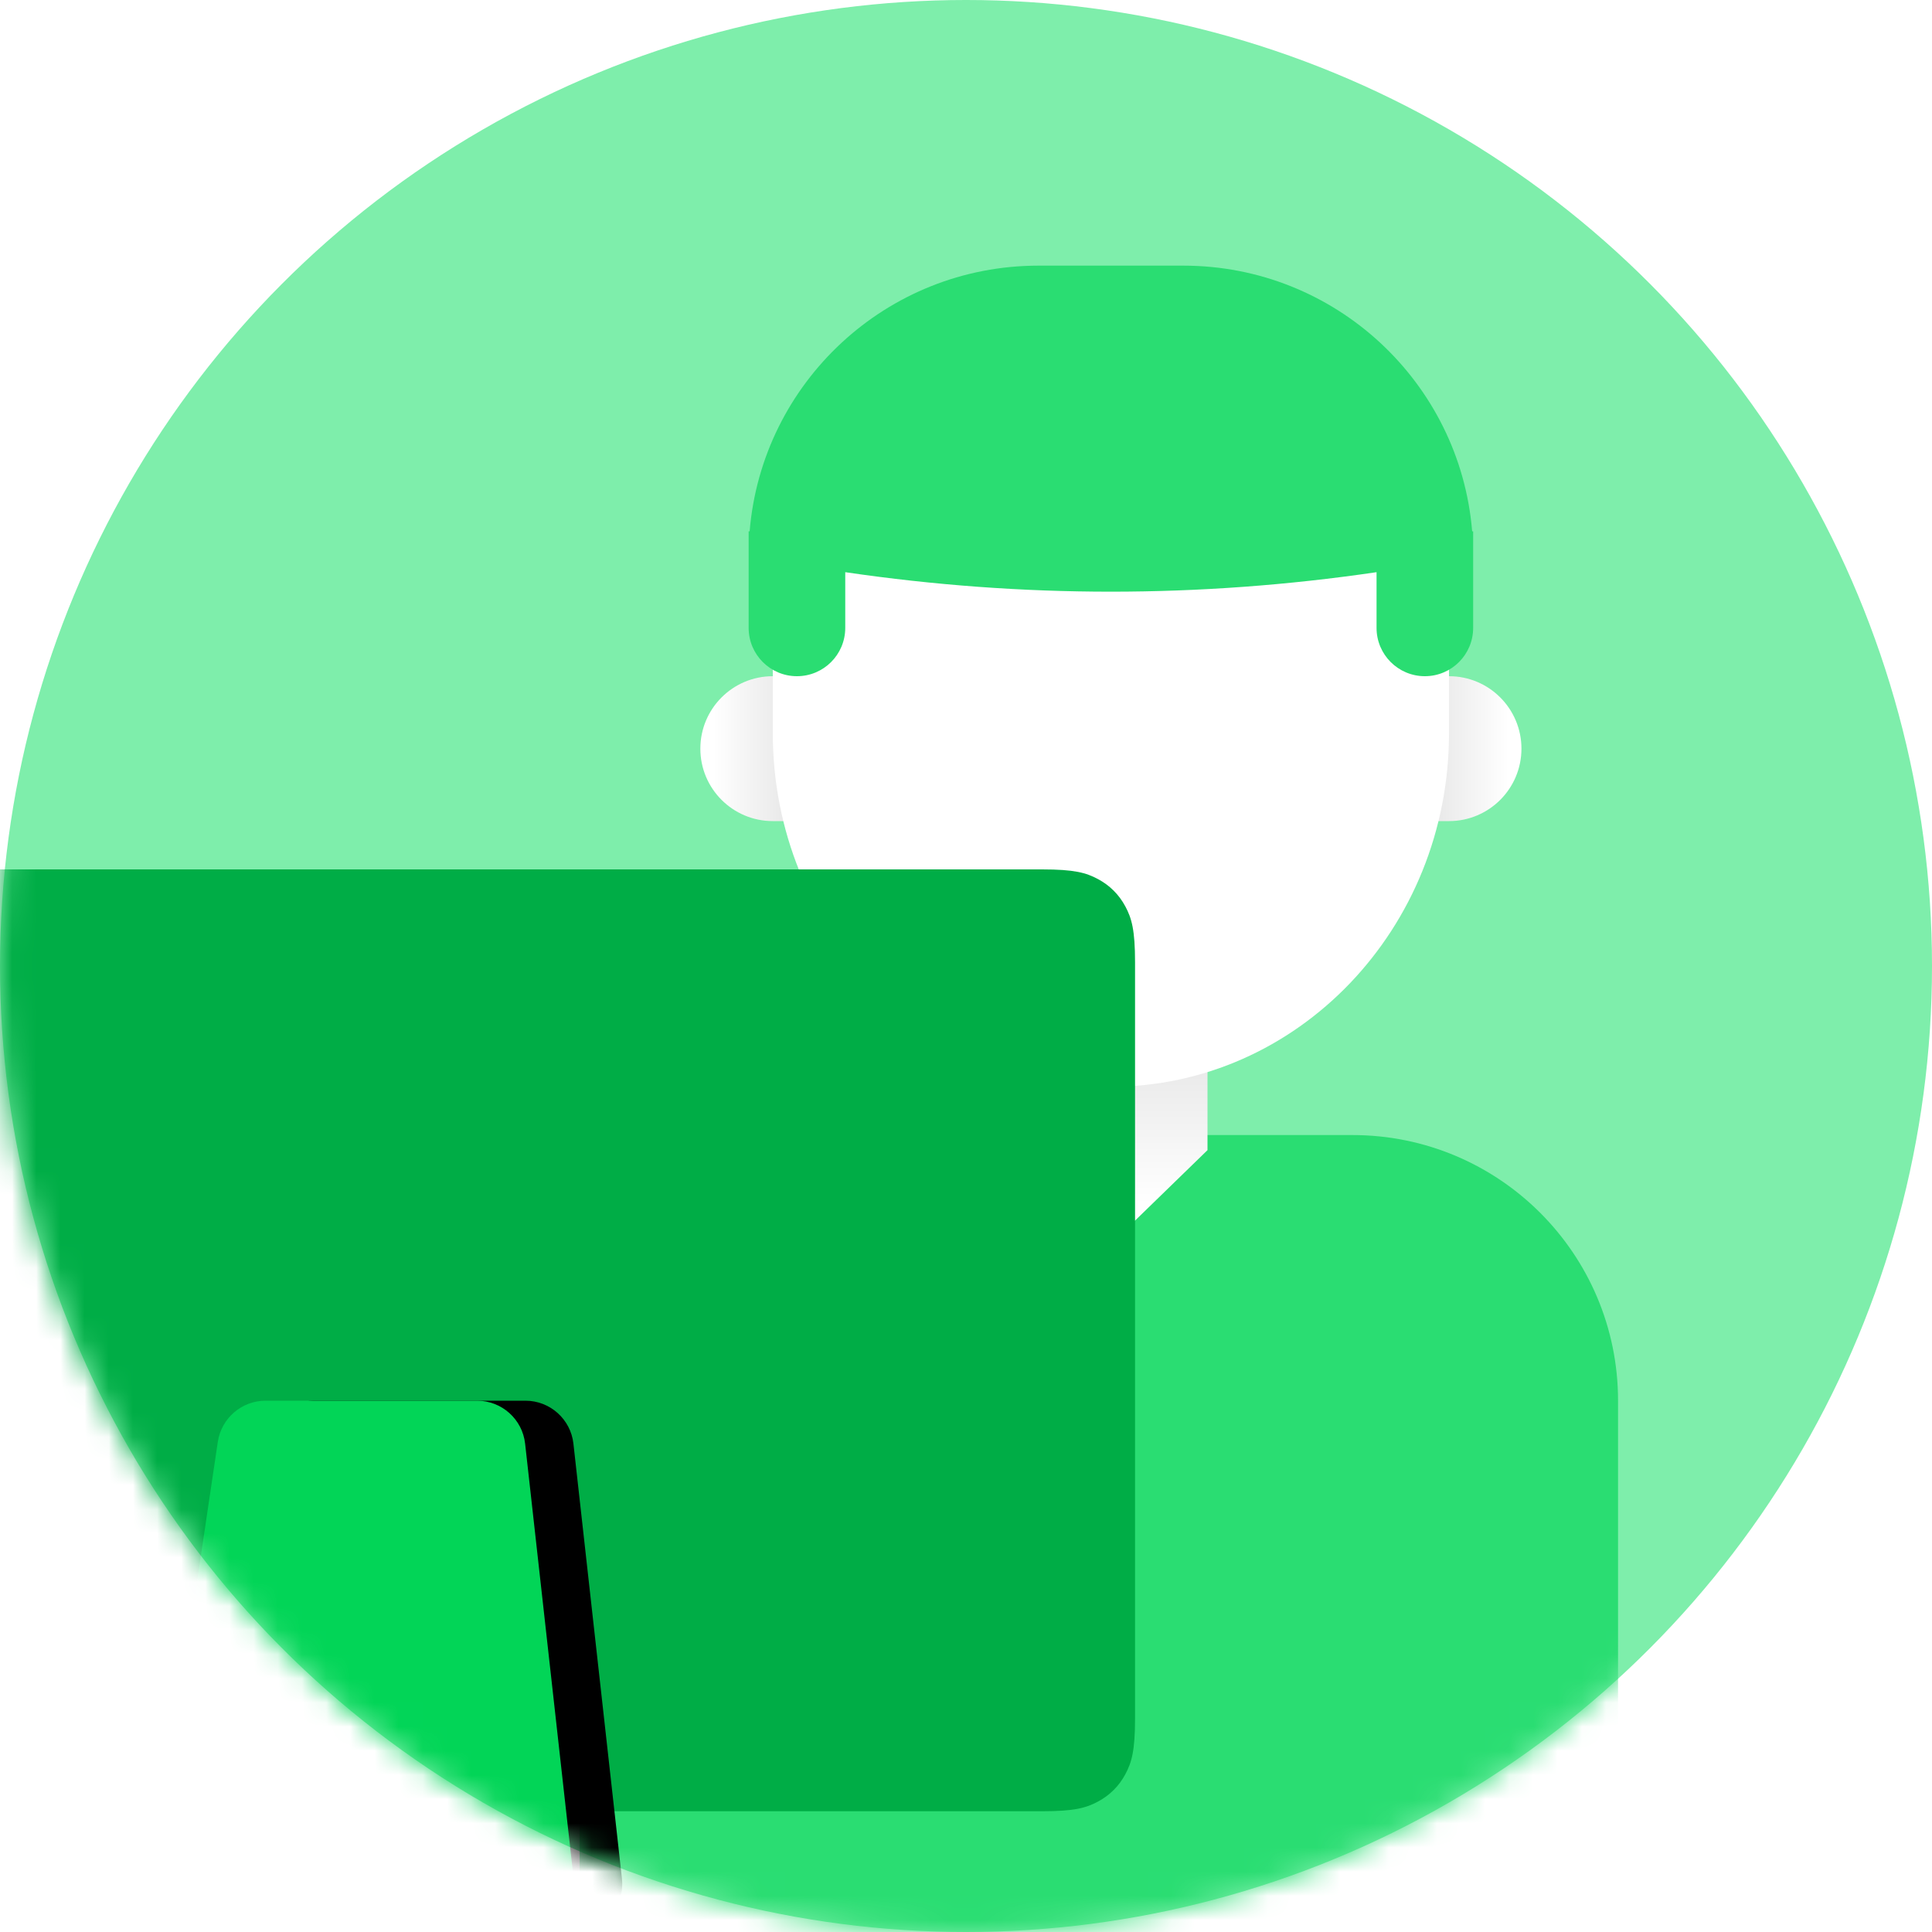 <?xml version="1.0" encoding="UTF-8" standalone="no"?>
<svg width="80px" height="80px" viewBox="0 0 80 80" version="1.1" xmlns="http://www.w3.org/2000/svg" xmlns:xlink="http://www.w3.org/1999/xlink">
    <!-- Generator: Sketch 48 (47235) - http://www.bohemiancoding.com/sketch -->
    <title>icon-right-field</title>
    <desc>Created with Sketch.</desc>
    <defs>
        <circle id="path-1" cx="40" cy="40" r="40"></circle>
        <linearGradient x1="50%" y1="2.77555756e-15%" x2="50%" y2="73.115%" id="linearGradient-3">
            <stop stop-color="#E9E9E9" offset="0%"></stop>
            <stop stop-color="#FFFFFF" offset="100%"></stop>
        </linearGradient>
        <linearGradient x1="86.557%" y1="36.557%" x2="13.443%" y2="36.557%" id="linearGradient-4">
            <stop stop-color="#E9E9E9" offset="0%"></stop>
            <stop stop-color="#FFFFFF" offset="100%"></stop>
        </linearGradient>
        <path d="M10.997,22 L19.756,22 C20.775,22 21.631,22.766 21.744,23.778 L23.752,41.778 C23.875,42.876 23.084,43.865 21.986,43.988 C21.913,43.996 21.839,44 21.764,44 L8.32,44 C7.215,44 6.32,43.105 6.32,42 C6.32,41.902 6.327,41.803 6.341,41.706 L9.019,23.706 C9.165,22.726 10.006,22 10.997,22 Z" id="path-5"></path>
        <filter x="-5.7%" y="-4.5%" width="122.9%" height="109.1%" filterUnits="objectBoundingBox" id="filter-6">
            <feOffset dx="2" dy="0" in="SourceAlpha" result="shadowOffsetOuter1"></feOffset>
            <feColorMatrix values="0 0 0 0 0.314   0 0 0 0 0.898   0 0 0 0 0.549  0 0 0 1 0" type="matrix" in="shadowOffsetOuter1"></feColorMatrix>
        </filter>
    </defs>
    <g id="D-1.1.1-Estagio-Internacional-candidato" stroke="none" stroke-width="1" fill="none" fill-rule="evenodd" transform="translate(-240, -2399)">
        <g id="Features" transform="translate(240, 1897)">
            <g id="Itens" transform="translate(0, 502)">
                <g id="01">
                    <g id="icon-right-field">
                        <mask id="mask-2" fill="white">
                            <use xlink:href="#path-1"></use>
                        </mask>
                        <use id="Oval-32-Copy" fill="#7EEEAB" xlink:href="#path-1"></use>
                        <g id="Group-9" mask="url(#mask-2)">
                            <g transform="translate(-6, -5)">
                                <path d="M41,52 L62,52 C68.075,52 73,56.925 73,63 L73,85 L30,85 L30,63 C30,56.925 34.925,52 41,52 Z" id="Rectangle" fill="#2ADD72" fill-rule="evenodd"></path>
                                <polyline id="Combined-Shape" fill="url(#linearGradient-3)" fill-rule="evenodd" points="47 49 47 52.625 47.643 53.25 51.5 57 55.357 53.25 56 52.625 56 49"></polyline>
                                <polygon id="Rectangle-17" fill="none" transform="translate(51.599, 71.25) rotate(-315) translate(-51.599, -71.25) " points="59.837 81.75 40.532 66.75 40.532 60.75 46.532 60.75 62.666 78.921"></polygon>
                                <path d="M38,33 L39,33 L39,39 L38,39 C36.343,39 35,37.657 35,36 L35,36 C35,34.343 36.343,33 38,33 Z" id="Rectangle-5" fill="url(#linearGradient-4)" fill-rule="evenodd"></path>
                                <path d="M68,33 L69,33 L69,39 L68,39 C66.343,39 65,37.657 65,36 L65,36 C65,34.343 66.343,33 68,33 Z" id="Rectangle-5-Copy" fill="url(#linearGradient-4)" fill-rule="evenodd" transform="translate(67, 36) scale(-1, 1) translate(-67, -36) "></path>
                                <path d="M66,28 L66,35.366 C66,43.448 59.732,50 52,50 C44.268,50 38,43.448 38,35.366 L38,28" id="Rectangle-4" fill="#FFFFFF" fill-rule="evenodd"></path>
                                <path d="M37.041,27 C37.549,20.84 42.709,16 49,16 L55,16 C61.291,16 66.451,20.84 66.959,27 L67,27 L67,31 C67,32.105 66.105,33 65,33 C63.895,33 63,32.105 63,31 L63,28.693 C59.333,29.231 55.667,29.5 52,29.5 C48.333,29.5 44.667,29.231 41,28.693 L41,31 C41,32.105 40.105,33 39,33 C37.895,33 37,32.105 37,31 L37,27 L37.041,27 Z" id="Combined-Shape" fill="#2ADD72" fill-rule="evenodd"></path>
                            </g>
                        </g>
                        <g id="note" mask="url(#mask-2)">
                            <g transform="translate(0, 36)">
                                <path d="M0,0 L43.154,-2.54245116e-15 C44.491,7.75119511e-16 44.976,0.139 45.465,0.401 C45.954,0.662 46.338,1.046 46.599,1.535 C46.861,2.024 47,2.509 47,3.846 L47,35.154 C47,36.491 46.861,36.976 46.599,37.465 C46.338,37.954 45.954,38.338 45.465,38.599 C44.976,38.861 44.491,39 43.154,39 L0,39 L0,0 Z" id="Rectangle-28" fill="#00AD46" fill-rule="evenodd"></path>
                                <g id="Rectangle-28-Copy" fill="none">
                                    <use fill="black" fill-opacity="1" filter="url(#filter-6)" xlink:href="#path-5"></use>
                                    <use fill="#02D557" fill-rule="evenodd" xlink:href="#path-5"></use>
                                </g>
                            </g>
                        </g>
                    </g>
                </g>
            </g>
        </g>
    </g>
</svg>